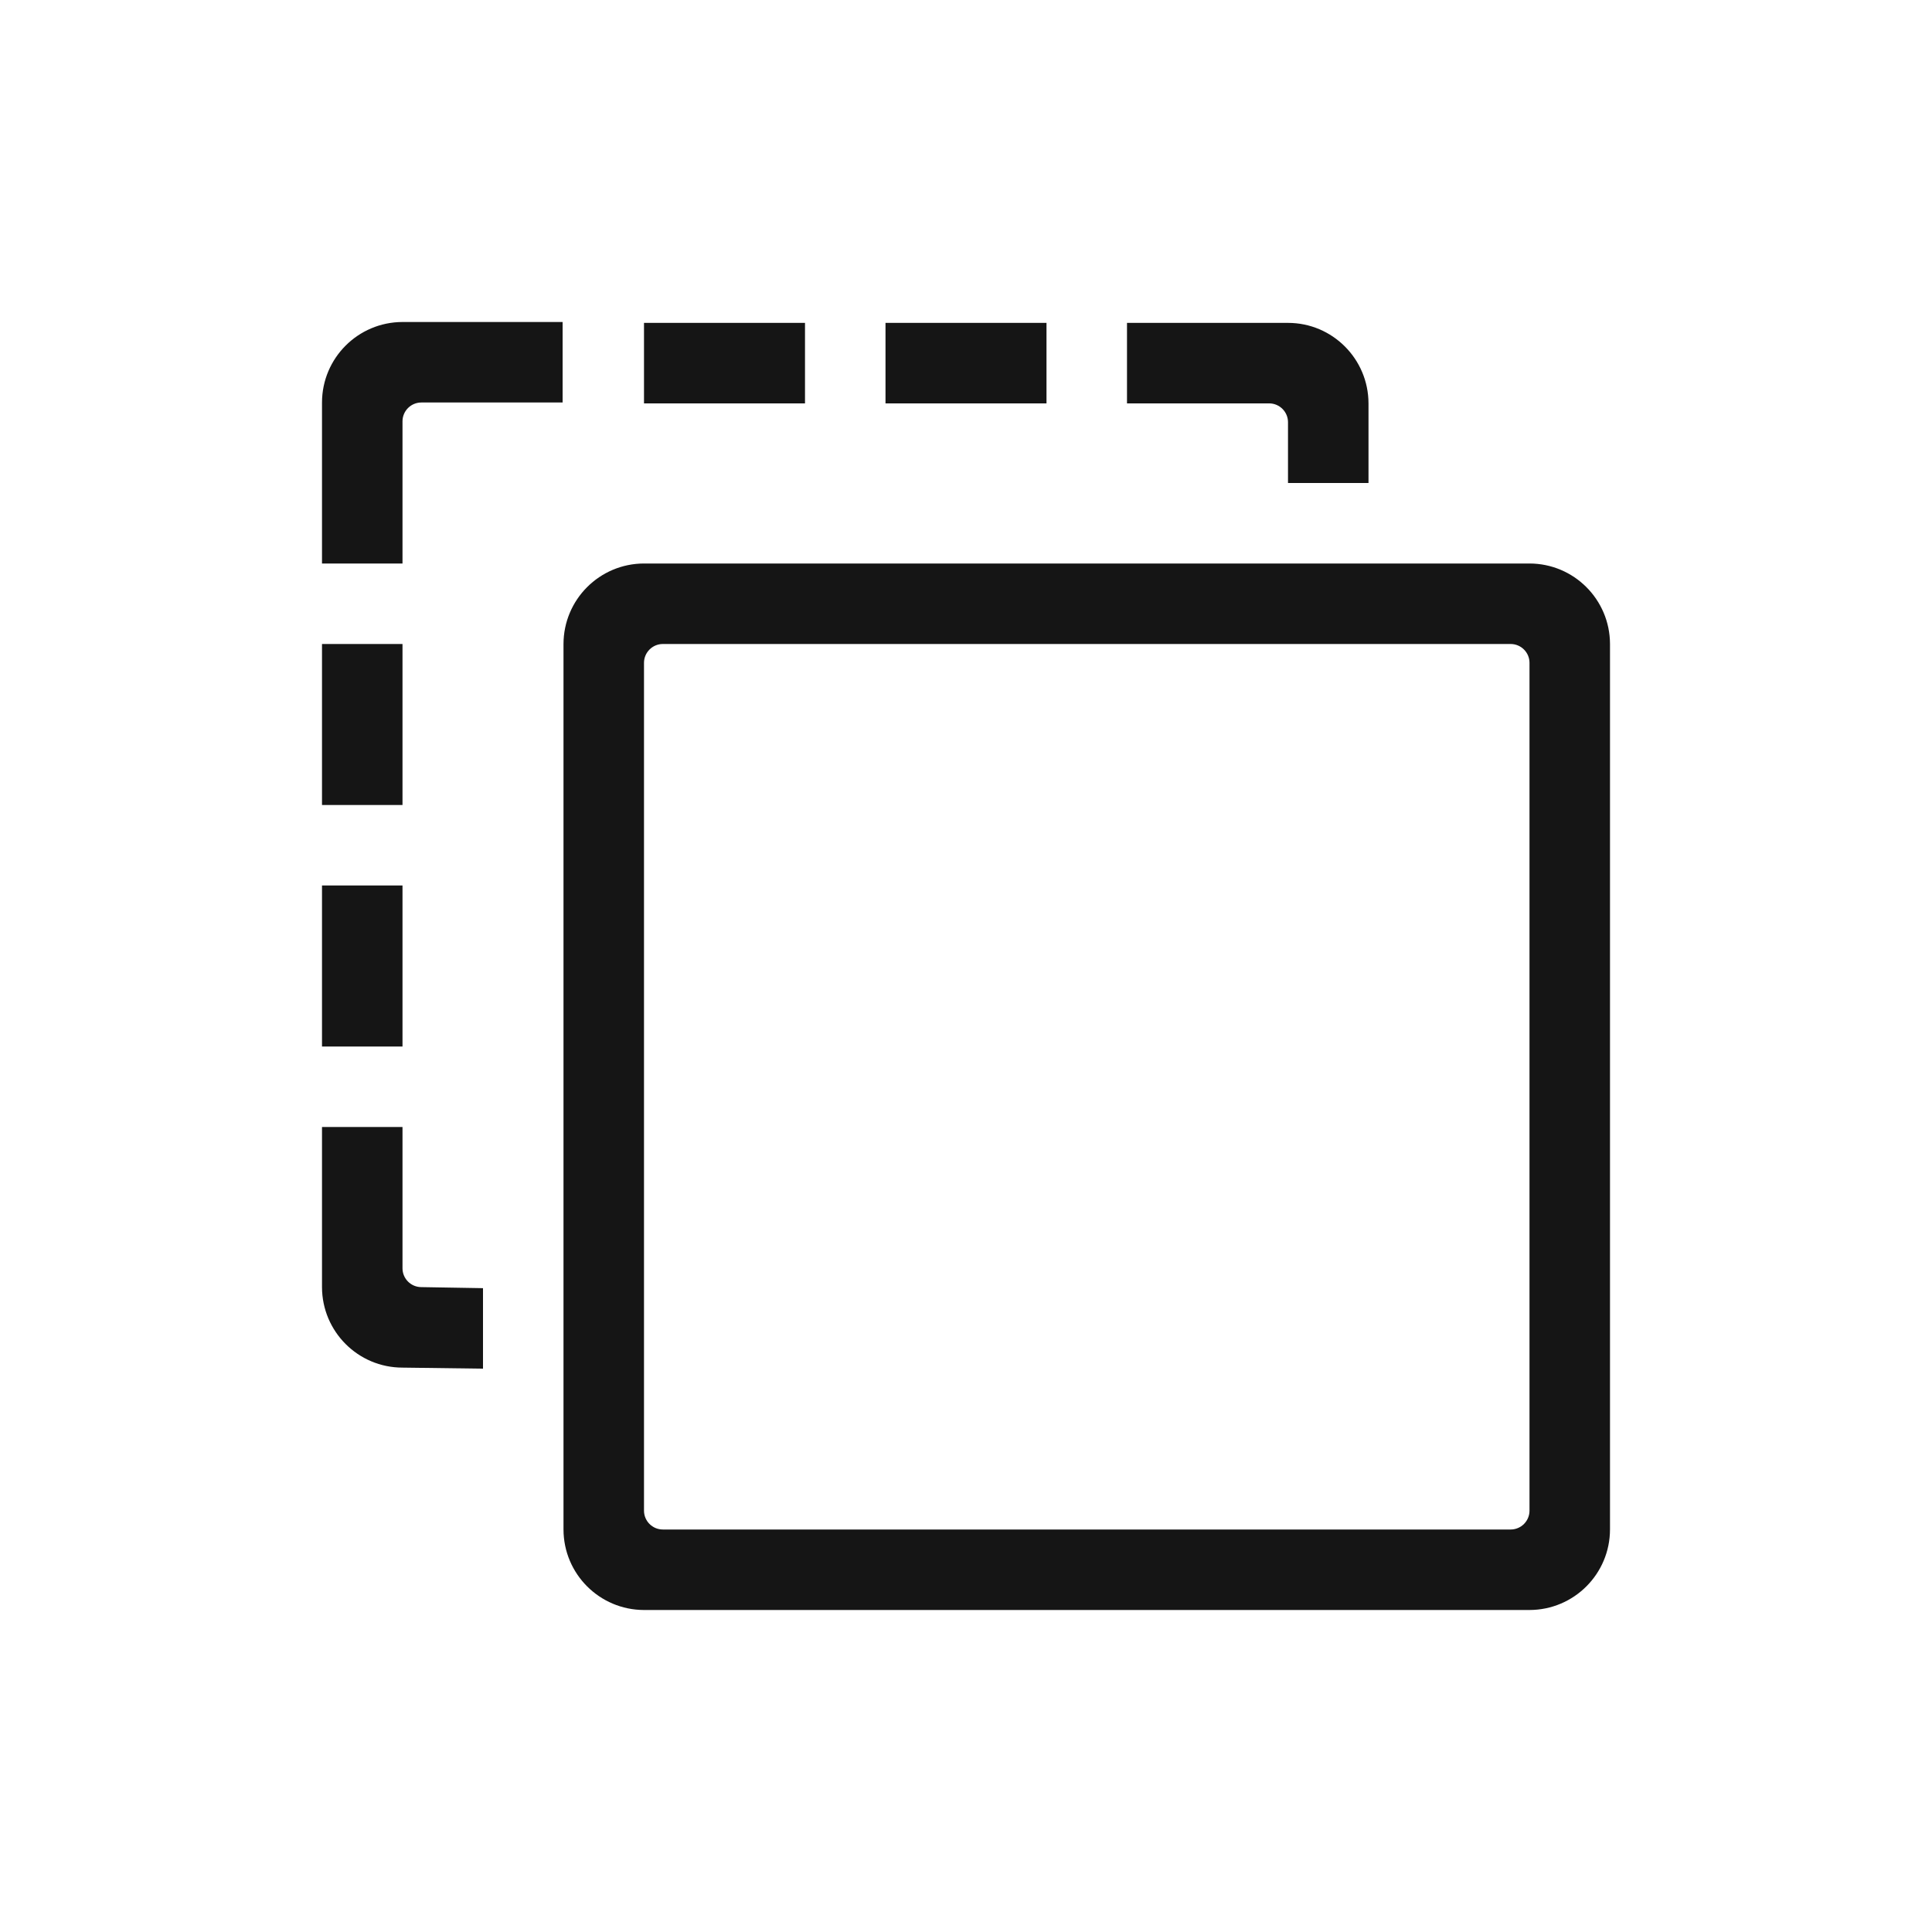 <?xml version="1.0" encoding="UTF-8"?><svg version="1.1" width="24px" height="24px" viewBox="0 0 24.0 24.0" xmlns="http://www.w3.org/2000/svg" xmlns:xlink="http://www.w3.org/1999/xlink"><defs><clipPath id="i0"><path d="M15,3 C15.552,3.001 15.999,3.448 16,4 L16,15 C15.999,15.552 15.552,15.999 15,16 L4,16 C3.448,15.999 3.001,15.552 3,15 L3,4 C3.001,3.448 3.448,3.001 4,3 Z M14.766,4 L4.234,4 C4.105,4 4,4.105 4,4.234 L4,14.766 C4,14.895 4.105,15 4.234,15 L14.766,15 C14.895,15 15,14.895 15,14.766 L15,4.234 C15,4.105 14.895,4 14.766,4 Z M1,10 L1,11.755 C1,11.884 1.105,11.989 1.234,11.989 L2,12.002 L2,13.002 L1,12.989 C0.448,12.989 0.001,12.541 0,11.989 L0,10 L1,10 Z M1,7 L1,9 L0,9 L0,7 L1,7 Z M1,4 L1,6 L0,6 L0,4 L1,4 Z M2.989,0 L2.989,1 L1.234,1 C1.105,1 1,1.105 1,1.234 L1,3 L0,3 L0,1 C0.001,0.448 0.448,0.001 1,0 L2.989,0 Z M12,0.011 C12.552,0.011 12.999,0.459 13,1.011 L13,2 L12,2 L12,1.245 C12,1.116 11.895,1.011 11.766,1.011 L10,1.011 L10,0.011 L12,0.011 Z M9,0.011 L9,1.011 L7,1.011 L7,0.011 L9,0.011 Z M6,0.011 L6,1.011 L4,1.011 L4,0.011 L6,0.011 Z"></path></clipPath></defs><g transform="translate(4.0 4.0)"><g clip-path="url(#i0)"><polygon points="0,0 16,0 16,16 0,16 0,0" stroke="none" fill="#151515"></polygon></g></g></svg>